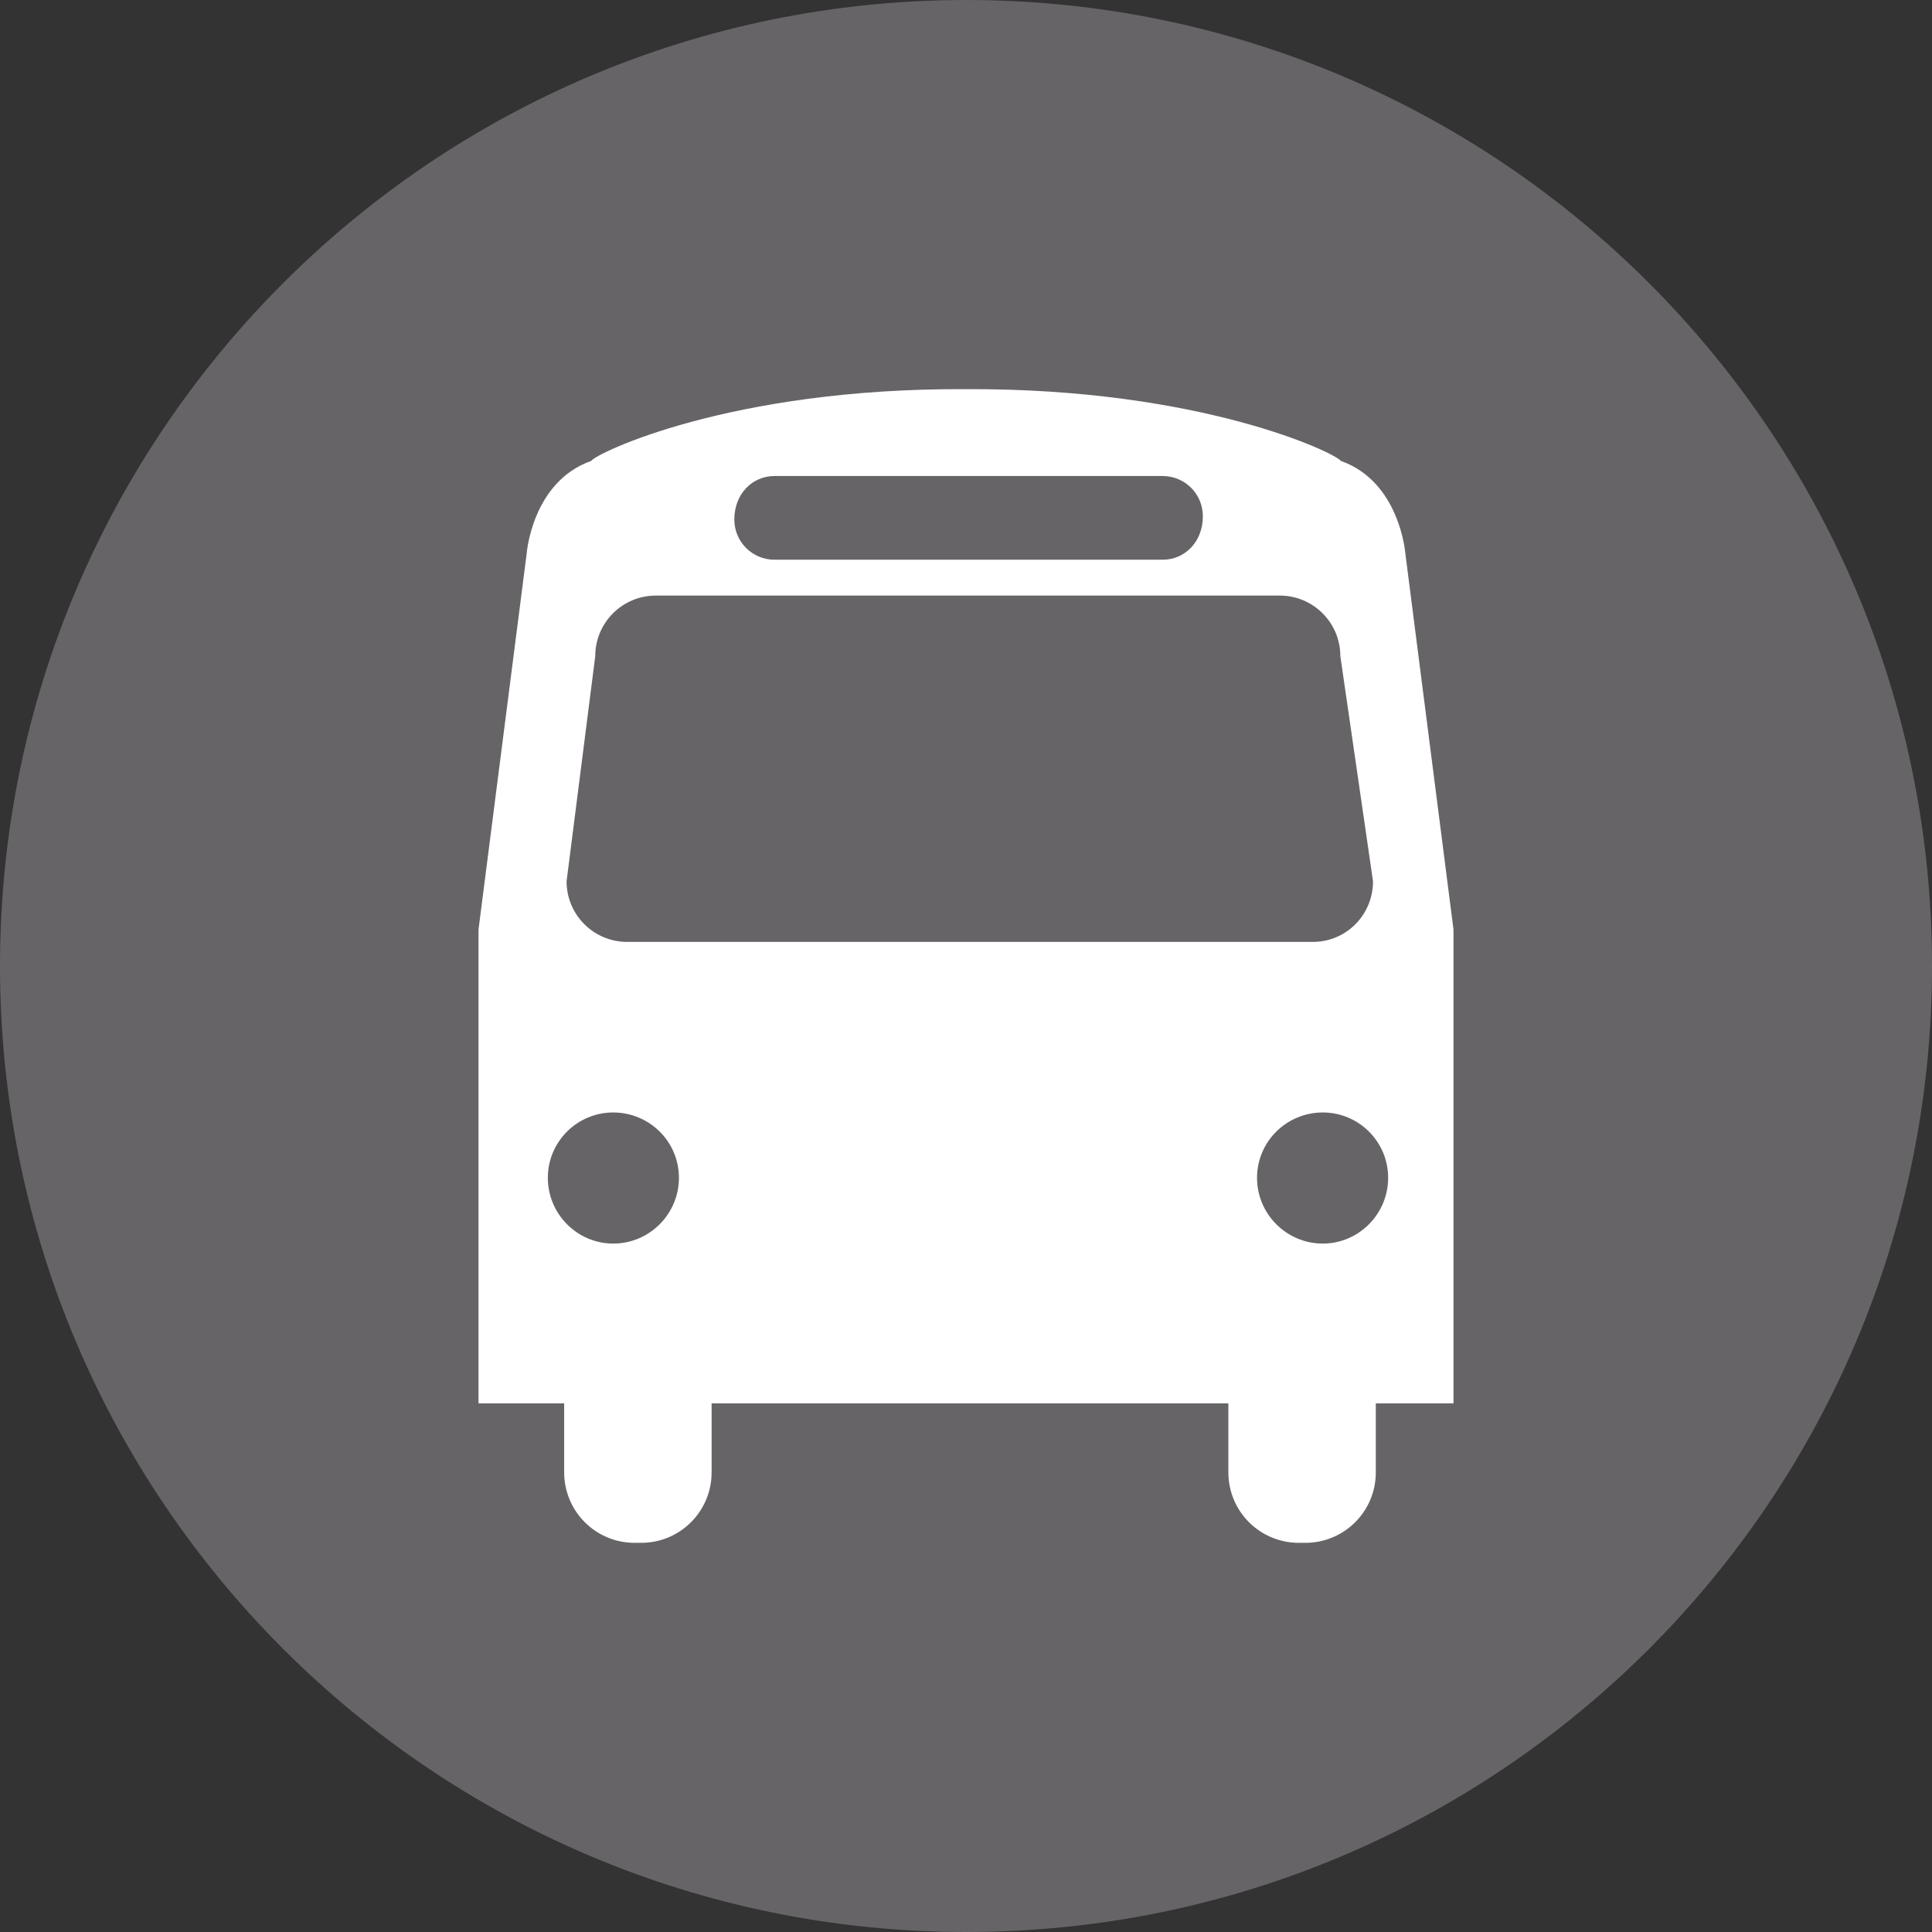 <?xml version="1.0" encoding="UTF-8"?>
<svg width="70px" height="70px" viewBox="0 0 70 70" version="1.1" xmlns="http://www.w3.org/2000/svg" xmlns:xlink="http://www.w3.org/1999/xlink">
    <rect x="0" y="0" width="70" height="70" fill="#333333" stroke="none"/>
    <g stroke="none" stroke-width="1" fill="none" fill-rule="evenodd">
        <g transform="translate(-1126, -930)">
            <g id="Group-3" transform="translate(29, 202)">
                <g id="Group-2" transform="translate(156, 646)">
                    <g id="Group" transform="translate(941, 82)">
                        <path d="M35.007,0 C54.323,0 70,15.681 70,34.999 C70,54.319 54.323,70 35.007,70 C15.692,70 0,54.319 0,34.999 C0,15.681 15.692,0 35.007,0" id="Fill-3387" fill="#676467"></path>
                        <path d="M49.848,50.847 L49.848,53.345 C49.848,54.76 48.707,55.9 47.293,55.9 L47.062,55.9 C45.647,55.9 44.506,54.76 44.506,53.345 L44.506,50.847 L25.783,50.847 L25.783,53.345 C25.783,54.76 24.642,55.9 23.228,55.9 L22.996,55.9 C21.582,55.9 20.441,54.76 20.441,53.345 L20.441,50.847 L17.337,50.847 L17.337,33.68 L19.085,20.035 C19.085,20.035 19.287,17.45 21.423,16.699 C21.567,16.439 26.418,14.057 34.979,14.1 C43.539,14.057 48.433,16.439 48.578,16.699 C50.713,17.45 50.916,20.035 50.916,20.035 L52.663,33.68 L52.663,50.847 L49.848,50.847 Z M19.849,42.675 C19.849,41.361 20.917,40.307 22.217,40.307 C23.53,40.307 24.599,41.361 24.599,42.675 C24.599,43.988 23.53,45.057 22.217,45.057 C20.917,45.057 19.849,43.988 19.849,42.675 L19.849,42.675 Z M28.063,17.247 L42.125,17.247 C42.932,17.247 43.582,17.897 43.582,18.706 C43.582,19.63 42.932,20.28 42.125,20.28 L28.063,20.28 C27.255,20.28 26.606,19.63 26.606,18.821 C26.606,17.897 27.255,17.247 28.063,17.247 L28.063,17.247 Z M23.762,21.579 L46.369,21.579 C47.581,21.579 48.563,22.561 48.563,23.774 L49.747,31.932 C49.747,33.144 48.78,34.127 47.566,34.127 L22.723,34.127 C21.509,34.127 20.528,33.144 20.528,31.932 L21.567,23.774 C21.567,22.561 22.549,21.579 23.762,21.579 L23.762,21.579 Z M45.545,42.675 C45.545,41.361 46.614,40.307 47.928,40.307 C49.227,40.307 50.295,41.361 50.295,42.675 C50.295,43.988 49.227,45.057 47.928,45.057 C46.614,45.057 45.545,43.988 45.545,42.675 L45.545,42.675 Z" id="Fill-3389" fill="#FFFFFF"></path>
                    </g>
                </g>
            </g>
        </g>
    </g>
</svg>